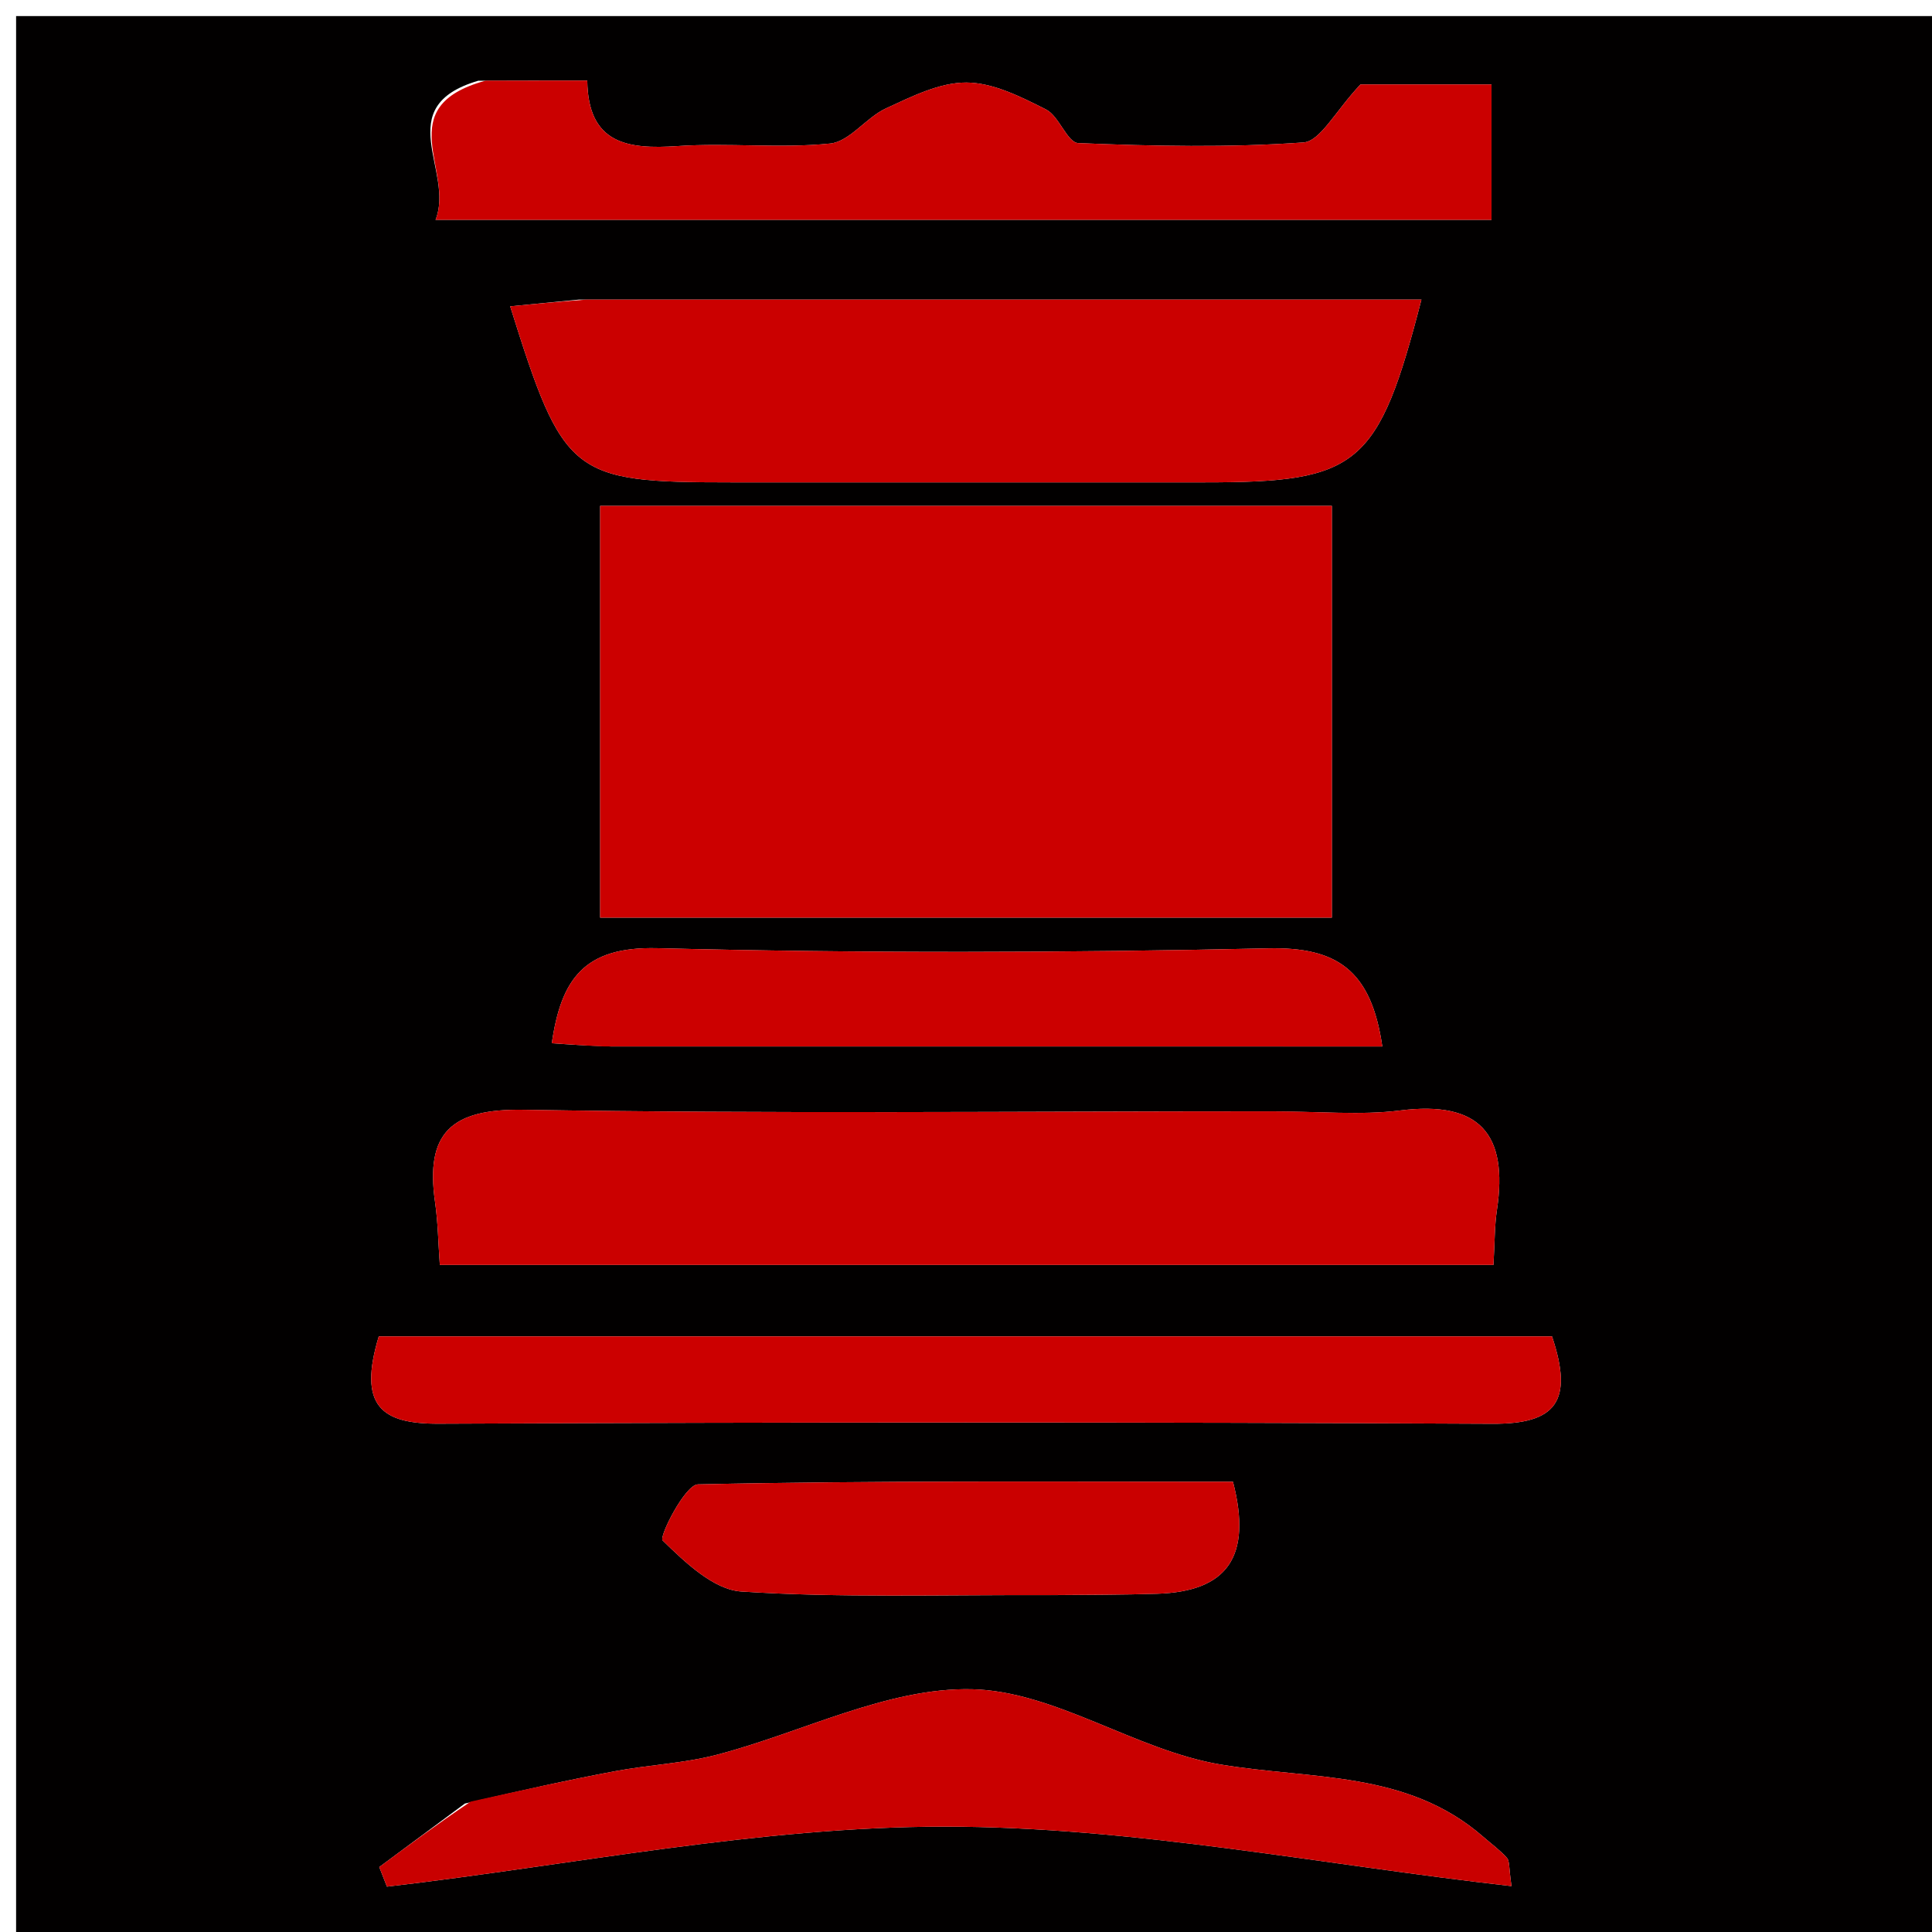 <svg version="1.1" id="Layer_1" xmlns="http://www.w3.org/2000/svg" xmlns:xlink="http://www.w3.org/1999/xlink" x="0px" y="0px"
	 width="100%" viewBox="0 0 120 120" enable-background="new 0 0 120 120" xml:space="preserve">
<path fill="#020000" opacity="1" stroke="none" 
	d="
M1,49 
	C1,32.667 1,16.833 1,1 
	C41,1 81,1 121,1 
	C121,41 121,81 121,121 
	C81,121 41,121 1,121 
	C1,97.167 1,73.333 1,49 
M49.516,56.996 
	C60.601,56.996 71.687,56.996 82.724,56.996 
	C82.724,47.946 82.724,39.7 82.724,31.422 
	C67.324,31.422 52.285,31.422 37.275,31.422 
	C37.275,40.081 37.275,48.326 37.275,56.996 
	C41.258,56.996 44.891,56.996 49.516,56.996 
M78.486,69.026 
	C63.165,69.027 47.841,69.185 32.524,68.93 
	C28.027,68.855 26.405,70.363 27.022,74.663 
	C27.204,75.932 27.221,77.223 27.318,78.565 
	C49.343,78.565 71.026,78.565 92.761,78.565 
	C92.845,77.143 92.828,76.139 92.976,75.159 
	C93.689,70.436 91.9,68.352 86.967,68.973 
	C84.508,69.283 81.978,69.027 78.486,69.026 
M35.949,18.609 
	C34.56,18.746 33.171,18.882 31.688,19.027 
	C34.995,29.578 35.489,29.96 45.38,29.96 
	C55.205,29.96 65.03,29.96 74.855,29.96 
	C84.383,29.96 85.615,28.967 88.287,18.608 
	C71.033,18.608 53.944,18.608 35.949,18.609 
M29.707,5.014 
	C24.199,6.635 28.259,10.644 27.053,13.653 
	C49.29,13.653 70.982,13.653 92.641,13.653 
	C92.641,10.629 92.641,8.037 92.641,5.244 
	C89.392,5.244 86.466,5.244 84.502,5.244 
	C82.939,6.9 82.012,8.773 80.957,8.848 
	C76.315,9.179 71.633,9.081 66.976,8.888 
	C66.286,8.86 65.791,7.212 64.964,6.795 
	C63.411,6.012 61.682,5.134 60.023,5.127 
	C58.354,5.121 56.622,5.998 55.03,6.731 
	C53.79,7.301 52.777,8.792 51.565,8.915 
	C48.432,9.235 45.233,8.86 42.082,9.074 
	C38.994,9.283 36.523,8.948 36.477,5.004 
	C34.271,5.004 32.445,5.004 29.707,5.014 
M28.875,112.021 
	C27.102,113.336 25.329,114.651 23.556,115.966 
	C23.716,116.372 23.875,116.777 24.034,117.183 
	C35.575,115.843 47.116,113.459 58.657,113.455 
	C70.325,113.452 81.995,115.805 93.883,117.15 
	C93.713,116.002 93.774,115.596 93.599,115.398 
	C93.168,114.912 92.627,114.523 92.133,114.091 
	C87.39,109.948 81.457,110.546 75.796,109.594 
	C70.52,108.707 65.528,105.036 60.359,104.921 
	C55.114,104.805 49.823,107.61 44.516,108.994 
	C42.464,109.528 40.3,109.618 38.206,110.011 
	C35.33,110.55 32.471,111.183 28.875,112.021 
M32.555,83.005 
	C29.454,83.005 26.353,83.005 23.527,83.005 
	C22.215,87.338 23.704,88.445 27.251,88.429 
	C49.067,88.332 70.883,88.324 92.698,88.433 
	C96.625,88.452 97.76,87.062 96.398,83.005 
	C75.435,83.005 54.487,83.005 32.555,83.005 
M37.936,64.997 
	C53.837,64.997 69.737,64.997 85.858,64.997 
	C85.173,60.261 83.046,58.809 78.765,58.904 
	C66.122,59.184 53.463,59.211 40.821,58.894 
	C36.255,58.78 34.854,60.835 34.273,64.797 
	C35.395,64.877 36.218,64.935 37.936,64.997 
M65.428,99.076 
	C67.583,99.05 69.739,99.061 71.893,98.99 
	C76.174,98.85 77.802,96.743 76.582,92.034 
	C65.492,92.034 54.419,91.955 43.352,92.197 
	C42.546,92.215 40.923,95.454 41.155,95.679 
	C42.545,97.032 44.315,98.74 46.054,98.853 
	C52.165,99.251 58.314,99.05 65.428,99.076 
z"/>
<path fill="#CC0000" opacity="1" stroke="none" 
	d="
M49.02,56.996 
	C44.891,56.996 41.258,56.996 37.275,56.996 
	C37.275,48.326 37.275,40.081 37.275,31.422 
	C52.285,31.422 67.324,31.422 82.724,31.422 
	C82.724,39.7 82.724,47.946 82.724,56.996 
	C71.687,56.996 60.601,56.996 49.02,56.996 
z"/>
<path fill="#CB0000" opacity="1" stroke="none" 
	d="
M78.983,69.026 
	C81.978,69.027 84.508,69.283 86.967,68.973 
	C91.9,68.352 93.689,70.436 92.976,75.159 
	C92.828,76.139 92.845,77.143 92.761,78.565 
	C71.026,78.565 49.343,78.565 27.318,78.565 
	C27.221,77.223 27.204,75.932 27.022,74.663 
	C26.405,70.363 28.027,68.855 32.524,68.93 
	C47.841,69.185 63.165,69.027 78.983,69.026 
z"/>
<path fill="#CB0000" opacity="1" stroke="none" 
	d="
M36.402,18.609 
	C53.944,18.608 71.033,18.608 88.287,18.608 
	C85.615,28.967 84.383,29.96 74.855,29.96 
	C65.03,29.96 55.205,29.96 45.38,29.96 
	C35.489,29.96 34.995,29.578 31.688,19.027 
	C33.171,18.882 34.56,18.746 36.402,18.609 
z"/>
<path fill="#CB0000" opacity="1" stroke="none" 
	d="
M30.163,5.009 
	C32.445,5.004 34.271,5.004 36.477,5.004 
	C36.523,8.948 38.994,9.283 42.082,9.074 
	C45.233,8.86 48.432,9.235 51.565,8.915 
	C52.777,8.792 53.79,7.301 55.03,6.731 
	C56.622,5.998 58.354,5.121 60.023,5.127 
	C61.682,5.134 63.411,6.012 64.964,6.795 
	C65.791,7.212 66.286,8.86 66.976,8.888 
	C71.633,9.081 76.315,9.179 80.957,8.848 
	C82.012,8.773 82.939,6.9 84.502,5.244 
	C86.466,5.244 89.392,5.244 92.641,5.244 
	C92.641,8.037 92.641,10.629 92.641,13.653 
	C70.982,13.653 49.29,13.653 27.053,13.653 
	C28.259,10.644 24.199,6.635 30.163,5.009 
z"/>
<path fill="#C90000" opacity="1" stroke="none" 
	d="
M29.239,111.899 
	C32.471,111.183 35.33,110.55 38.206,110.011 
	C40.3,109.618 42.464,109.528 44.516,108.994 
	C49.823,107.61 55.114,104.805 60.359,104.921 
	C65.528,105.036 70.52,108.707 75.796,109.594 
	C81.457,110.546 87.39,109.948 92.133,114.091 
	C92.627,114.523 93.168,114.912 93.599,115.398 
	C93.774,115.596 93.713,116.002 93.883,117.15 
	C81.995,115.805 70.325,113.452 58.657,113.455 
	C47.116,113.459 35.575,115.843 24.034,117.183 
	C23.875,116.777 23.716,116.372 23.556,115.966 
	C25.329,114.651 27.102,113.336 29.239,111.899 
z"/>
<path fill="#CC0000" opacity="1" stroke="none" 
	d="
M33.047,83.005 
	C54.487,83.005 75.435,83.005 96.398,83.005 
	C97.76,87.062 96.625,88.452 92.698,88.433 
	C70.883,88.324 49.067,88.332 27.251,88.429 
	C23.704,88.445 22.215,87.338 23.527,83.005 
	C26.353,83.005 29.454,83.005 33.047,83.005 
z"/>
<path fill="#CC0000" opacity="1" stroke="none" 
	d="
M37.489,64.995 
	C36.218,64.935 35.395,64.877 34.273,64.797 
	C34.854,60.835 36.255,58.78 40.821,58.894 
	C53.463,59.211 66.122,59.184 78.765,58.904 
	C83.046,58.809 85.173,60.261 85.858,64.997 
	C69.737,64.997 53.837,64.997 37.489,64.995 
z"/>
<path fill="#CA0000" opacity="1" stroke="none" 
	d="
M64.938,99.076 
	C58.314,99.05 52.165,99.251 46.054,98.853 
	C44.315,98.74 42.545,97.032 41.155,95.679 
	C40.923,95.454 42.546,92.215 43.352,92.197 
	C54.419,91.955 65.492,92.034 76.582,92.034 
	C77.802,96.743 76.174,98.85 71.893,98.99 
	C69.739,99.061 67.583,99.05 64.938,99.076 
z"/>
</svg>
